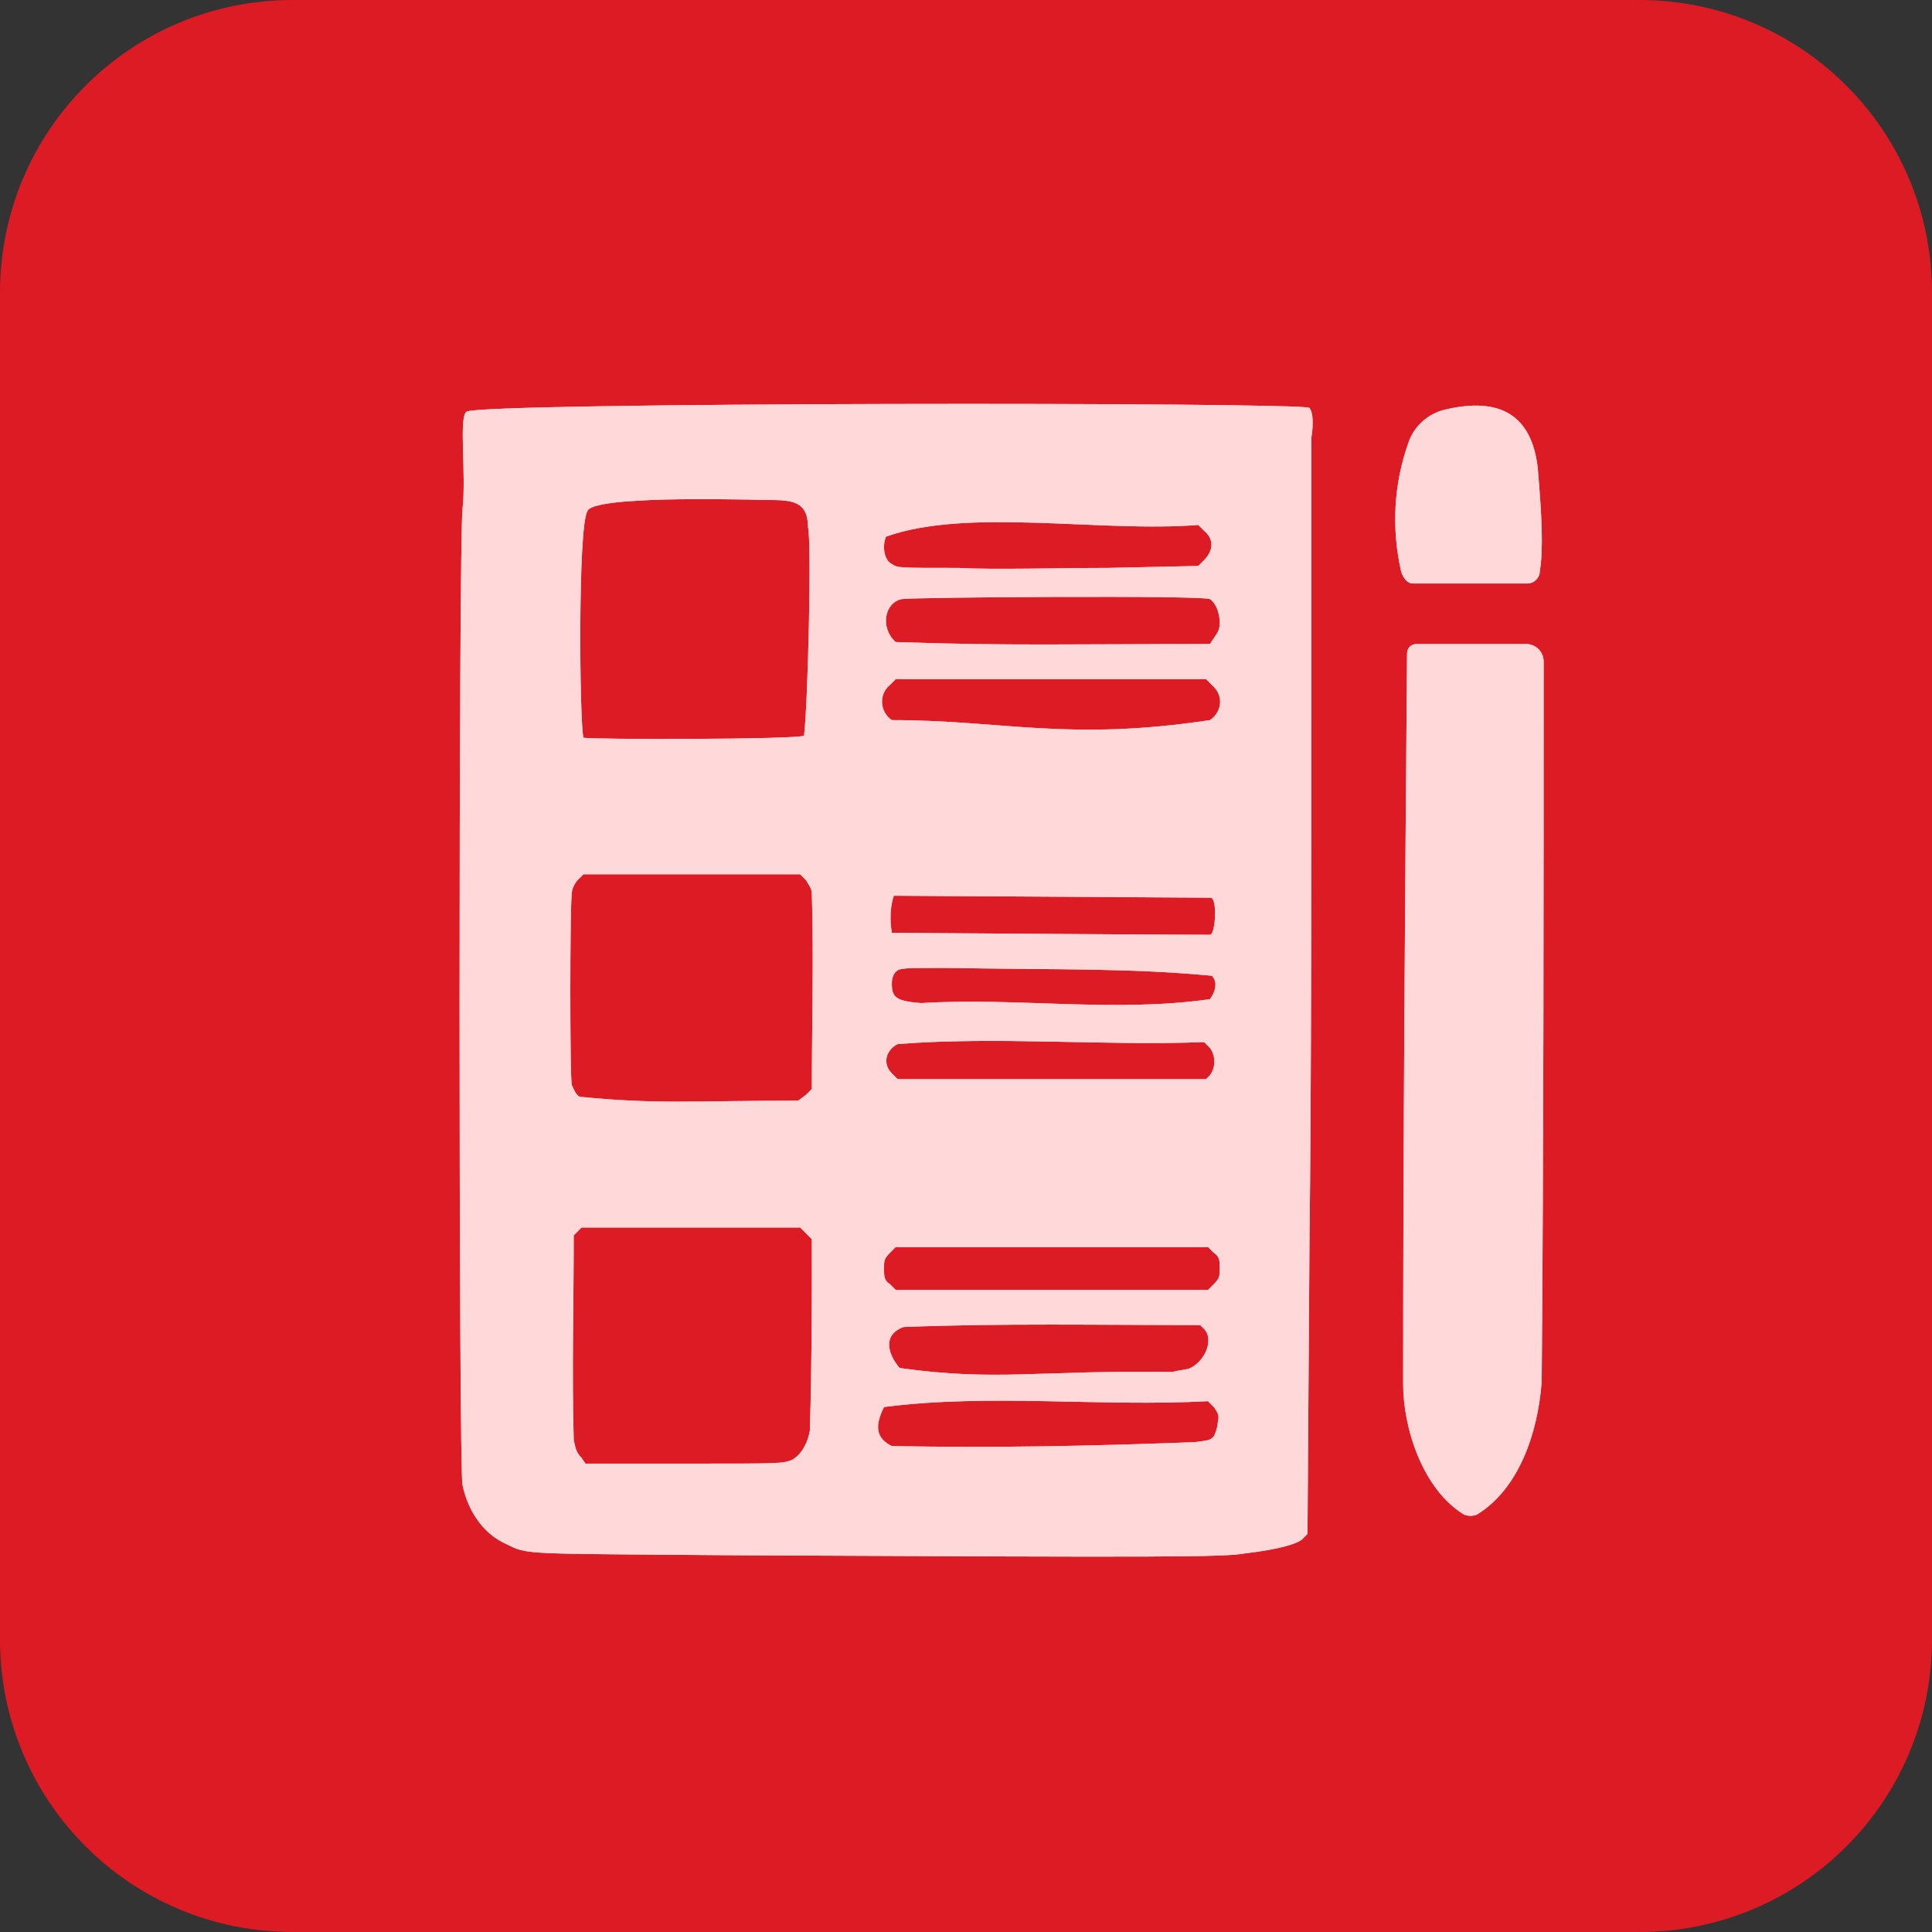 <?xml version="1.0" encoding="utf-8"?>
<!-- Generator: Adobe Illustrator 26.1.0, SVG Export Plug-In . SVG Version: 6.00 Build 0)  -->
<svg version="1.1"
	 id="svg7427" inkscape:export-filename="icono vector dibujo ref.png" xmlns:inkscape="http://www.inkscape.org/namespaces/inkscape" xmlns:sodipodi="http://sodipodi.sourceforge.net/DTD/sodipodi-0.dtd" xmlns:svg="http://www.w3.org/2000/svg"
	 xmlns="http://www.w3.org/2000/svg" xmlns:xlink="http://www.w3.org/1999/xlink" x="0px" y="0px" viewBox="0 0 99 99"
	 style="enable-background:new 0 0 99 99;" xml:space="preserve">
<rect x="0" y="0" width="99" height="99" fill="#333333" stroke="none"/>
<style type="text/css">
	.st0{fill:#DD1B24;}
	.st1{enable-background:new    ;}
	.st2{fill:#FFFFFF;}
	.st3{fill:#FFCCCC;fill-opacity:0.753;}
</style>
<path id="path7389" inkscape:label="fondo" sodipodi:nodetypes="ccccc" class="st0" d="M15,0h69c8.3,0,15,6.7,15,15v69
	c0,8.3-6.7,15-15,15H15C6.7,99,0,92.3,0,84V15C0,6.7,6.7,0,15,0z"/>
<g id="g3271" class="st1">
	<path id="path3262" inkscape:label="lapiz" sodipodi:nodetypes="aascsssca" class="st2" d="M75.7,77.6c-0.2,0.1-0.5,0.1-0.7,0
		c-2.1-1.3-3.1-4.4-3.1-6.7c0-12.5,0.1-25,0.2-37.4c0-0.3,0.2-0.5,0.5-0.5h5.6c0.5,0,0.9,0.4,0.9,0.9c0,11.9,0,25.1-0.1,36.9
		C78.8,73.5,77.8,76.3,75.7,77.6z"/>
	<path id="path3264" inkscape:label="borrador" class="st2" d="M71.8,29.3c-0.5-2.2-0.4-4.5,0.4-6.7c0.3-0.8,1-1.4,1.8-1.6
		c2.9-0.7,4.5,0.3,4.8,3c0.2,2.4,0.3,4.1,0.1,5.3c0,0.3-0.3,0.6-0.6,0.6h-5.9C72.1,29.9,71.9,29.6,71.8,29.3z"/>
	
		<path id="path3266" inkscape:label="libreta" sodipodi:nodetypes="csscsscsscssccscccccccccscssscsssccccssccccsssssccsssccscccsccssscccssccsccssccssccszzcczzccsccscccccsccccssccccsscccssccs" class="st2" d="
		M38.2,79.7c-11.6-0.1-11.1,0-12.3-0.6c-1.1-0.5-1.9-1.6-2.2-3c-0.2-0.8-0.2-48.2,0-50s-0.2-4.7,0.2-5c0.5-0.5,42.9-0.5,43.2-0.2
		c0.3,0.4,0.1,1.5,0.1,1.5v13.3c0,7.3,0,20-0.1,28.1L67,78.6l-0.2,0.2c-0.2,0.3-1.3,0.6-3,0.8C62.7,79.8,59.6,79.8,38.2,79.7
		L38.2,79.7z M40.6,74.8c0.5-0.3,0.8-0.9,0.9-1.5c0.1-3.5,0.1-6.1,0.1-9.8l-0.3-0.3L41,62.9h-5.6h-5.6l-0.2,0.2l-0.2,0.2
		c0,3.5-0.1,7,0,10.5c0.1,0.4,0.1,0.6,0.4,0.9L30,75h5.1C40.1,75,40.1,75,40.6,74.8L40.6,74.8z M61.2,73.9c0.8-0.1,0.8-0.1,1-0.3
		c0.1-0.2,0.2-0.5,0.2-0.7c0.1-0.4,0-0.5-0.2-0.8l-0.3-0.3c-5.5,0.3-11.2-0.4-16.6,0.3c-0.5,1-0.4,1.6,0.4,2
		C51.1,74.2,55.8,74.1,61.2,73.9z M61,70.1c0.8-0.4,1.2-1.5,0.7-2l-0.2-0.2c-5.1,0-10.2-0.1-15.2,0.1c-1.1,0.4-0.8,1.4-0.2,2.1
		c5,0.7,7.1,0.1,14,0.2C60.4,70.2,60.8,70.2,61,70.1z M62.2,65.8c0.3-0.3,0.3-0.4,0.3-0.8s0-0.6-0.3-0.8l-0.3-0.3h-16l-0.3,0.3
		c-0.3,0.3-0.3,0.4-0.3,0.8s0,0.6,0.3,0.8l0.3,0.3h16L62.2,65.8z M41.3,56.1l0.3-0.3c0-3.3,0.1-6.7,0-10c0-0.3-0.2-0.5-0.3-0.7
		L41,44.8H29.9l-0.3,0.3c-0.1,0.1-0.3,0.4-0.3,0.7c-0.1,0.7-0.1,9.4,0,9.8c0.1,0.2,0.2,0.5,0.4,0.6c4,0.4,5.8,0.2,11.2,0.2
		L41.3,56.1z M62,55.1c0.3-0.4,0.3-1,0-1.4l-0.3-0.3c-5.2,0.2-10.5-0.3-15.7,0.1c-0.6,0.3-0.8,1-0.3,1.5l0.3,0.3h15.8L62,55.1z
		 M62,51.2c0.3-0.4,0.4-0.9,0.1-1.2c-4.3-0.4-7.7-0.3-13.6-0.4c-2.2,0-2.4,0-2.6,0.2c-0.1,0.1-0.2,0.3-0.2,0.6c0,0.7,0.2,0.9,1.5,1
		C52.1,51.1,57.1,51.9,62,51.2z M62,47.9c0.3,0,0.4-2,0-1.9c-0.4,0-16.2-0.1-16.2-0.1c-0.2,0.6-0.2,1.3-0.1,1.9
		C46.1,47.8,59.3,47.9,62,47.9C64.7,47.9,61.7,47.9,62,47.9z M41.2,37.7c0.2-1.6,0.4-10,0.2-10.7c0-1.7-1.4-1.3-3-1.4
		c-0.7,0-8.1-0.2-8.3,0.6c-0.5,0.8-0.4,11-0.2,11.6C30.2,37.9,40.7,37.9,41.2,37.7z M62,36.9c0.6-0.4,0.7-1.2,0.2-1.7l-0.4-0.4H45.9
		l-0.3,0.3c-0.6,0.5-0.5,1.4,0.1,1.8C51.4,36.9,54.7,38,62,36.9z M62.2,32.7c0.2-0.3,0.3-0.4,0.3-0.8c0-0.5-0.2-1-0.5-1.2
		s-15.2-0.1-15.8,0c-0.9,0.2-1.1,1.5-0.3,2.2C51.7,33.1,55,33,62,33L62.2,32.7z M56.8,29.1l4.6-0.1l0.3-0.3c0.5-0.5,0.5-1.1,0-1.5
		l-0.3-0.3c-5,0.4-11.8-0.9-16,0.6c-0.2,0.5-0.1,1.2,0.3,1.4c0.3,0.2,0.3,0.2,3.4,0.2C50.9,29.2,54.3,29.1,56.8,29.1z"/>
</g>
<path id="path7403" inkscape:label="lapiz" sodipodi:nodetypes="aascsssca" class="st3" d="M75.7,77.6c-0.2,0.1-0.5,0.1-0.7,0
	c-2.1-1.3-3.1-4.4-3.1-6.7c0-12.5,0.1-25,0.2-37.4c0-0.3,0.2-0.5,0.5-0.5h5.6c0.5,0,0.9,0.4,0.9,0.9c0,11.9,0,25.1-0.1,36.9
	C78.8,73.5,77.8,76.3,75.7,77.6z"/>
<path id="path7393" inkscape:label="borrador" class="st3" d="M71.8,29.3c-0.5-2.2-0.4-4.5,0.4-6.7c0.3-0.8,1-1.4,1.8-1.6
	c2.9-0.7,4.5,0.3,4.8,3c0.2,2.4,0.3,4.1,0.1,5.3c0,0.3-0.3,0.6-0.6,0.6h-5.9C72.1,29.9,71.9,29.6,71.8,29.3z"/>
<path id="path1172" inkscape:label="libreta" sodipodi:nodetypes="csscsscsscssccscccccccccscssscsssccccssccccsssssccsssccscccsccssscccssccsccssccssccszzcczzccsccscccccsccccssccccsscccssccs" class="st3" d="
	M38.2,79.7c-11.6-0.1-11.1,0-12.3-0.6c-1.1-0.5-1.9-1.6-2.2-3c-0.2-0.8-0.2-48.2,0-50s-0.2-4.7,0.2-5c0.5-0.5,42.9-0.5,43.2-0.2
	c0.3,0.4,0.1,1.5,0.1,1.5v13.3c0,7.3,0,20-0.1,28.1L67,78.6l-0.2,0.2c-0.2,0.3-1.3,0.6-3,0.8C62.7,79.8,59.6,79.8,38.2,79.7
	L38.2,79.7z M40.6,74.8c0.5-0.3,0.8-0.9,0.9-1.5c0.1-3.5,0.1-6.1,0.1-9.8l-0.3-0.3L41,62.9h-5.6h-5.6l-0.2,0.2l-0.2,0.2
	c0,3.5-0.1,7,0,10.5c0.1,0.4,0.1,0.6,0.4,0.9L30,75h5.1C40.1,75,40.1,75,40.6,74.8L40.6,74.8z M61.2,73.9c0.8-0.1,0.8-0.1,1-0.3
	c0.1-0.2,0.2-0.5,0.2-0.7c0.1-0.4,0-0.5-0.2-0.8l-0.3-0.3c-5.5,0.3-11.2-0.4-16.6,0.3c-0.5,1-0.4,1.6,0.4,2
	C51.1,74.2,55.8,74.1,61.2,73.9z M61,70.1c0.8-0.4,1.2-1.5,0.7-2l-0.2-0.2c-5.1,0-10.2-0.1-15.2,0.1c-1.1,0.4-0.8,1.4-0.2,2.1
	c5,0.7,7.1,0.1,14,0.2C60.4,70.2,60.8,70.2,61,70.1z M62.2,65.8c0.3-0.3,0.3-0.4,0.3-0.8s0-0.6-0.3-0.8l-0.3-0.3h-16l-0.3,0.3
	c-0.3,0.3-0.3,0.4-0.3,0.8s0,0.6,0.3,0.8l0.3,0.3h16L62.2,65.8z M41.3,56.1l0.3-0.3c0-3.3,0.1-6.7,0-10c0-0.3-0.2-0.5-0.3-0.7
	L41,44.8H29.9l-0.3,0.3c-0.1,0.1-0.3,0.4-0.3,0.7c-0.1,0.7-0.1,9.4,0,9.8c0.1,0.2,0.2,0.5,0.4,0.6c4,0.4,5.8,0.2,11.2,0.2L41.3,56.1
	z M62,55.1c0.3-0.4,0.3-1,0-1.4l-0.3-0.3c-5.2,0.2-10.5-0.3-15.7,0.1c-0.6,0.3-0.8,1-0.3,1.5l0.3,0.3h15.8L62,55.1z M62,51.2
	c0.3-0.4,0.4-0.9,0.1-1.2c-4.3-0.4-7.7-0.3-13.6-0.4c-2.2,0-2.4,0-2.6,0.2c-0.1,0.1-0.2,0.3-0.2,0.6c0,0.7,0.2,0.9,1.5,1
	C52.1,51.1,57.1,51.9,62,51.2z M62,47.9c0.3,0,0.4-2,0-1.9c-0.4,0-16.2-0.1-16.2-0.1c-0.2,0.6-0.2,1.3-0.1,1.9
	C46.1,47.8,59.3,47.9,62,47.9C64.7,47.9,61.7,47.9,62,47.9z M41.2,37.7c0.2-1.6,0.4-10,0.2-10.7c0-1.7-1.4-1.3-3-1.4
	c-0.7,0-8.1-0.2-8.3,0.6c-0.5,0.8-0.4,11-0.2,11.6C30.2,37.9,40.7,37.9,41.2,37.7z M62,36.9c0.6-0.4,0.7-1.2,0.2-1.7l-0.4-0.4H45.9
	l-0.3,0.3c-0.6,0.5-0.5,1.4,0.1,1.8C51.4,36.9,54.7,38,62,36.9z M62.2,32.7c0.2-0.3,0.3-0.4,0.3-0.8c0-0.5-0.2-1-0.5-1.2
	s-15.2-0.1-15.8,0c-0.9,0.2-1.1,1.5-0.3,2.2C51.7,33.1,55,33,62,33L62.2,32.7z M56.8,29.1l4.6-0.1l0.3-0.3c0.5-0.5,0.5-1.1,0-1.5
	l-0.3-0.3c-5,0.4-11.8-0.9-16,0.6c-0.2,0.5-0.1,1.2,0.3,1.4c0.3,0.2,0.3,0.2,3.4,0.2C50.9,29.2,54.3,29.1,56.8,29.1z"/>
</svg>
